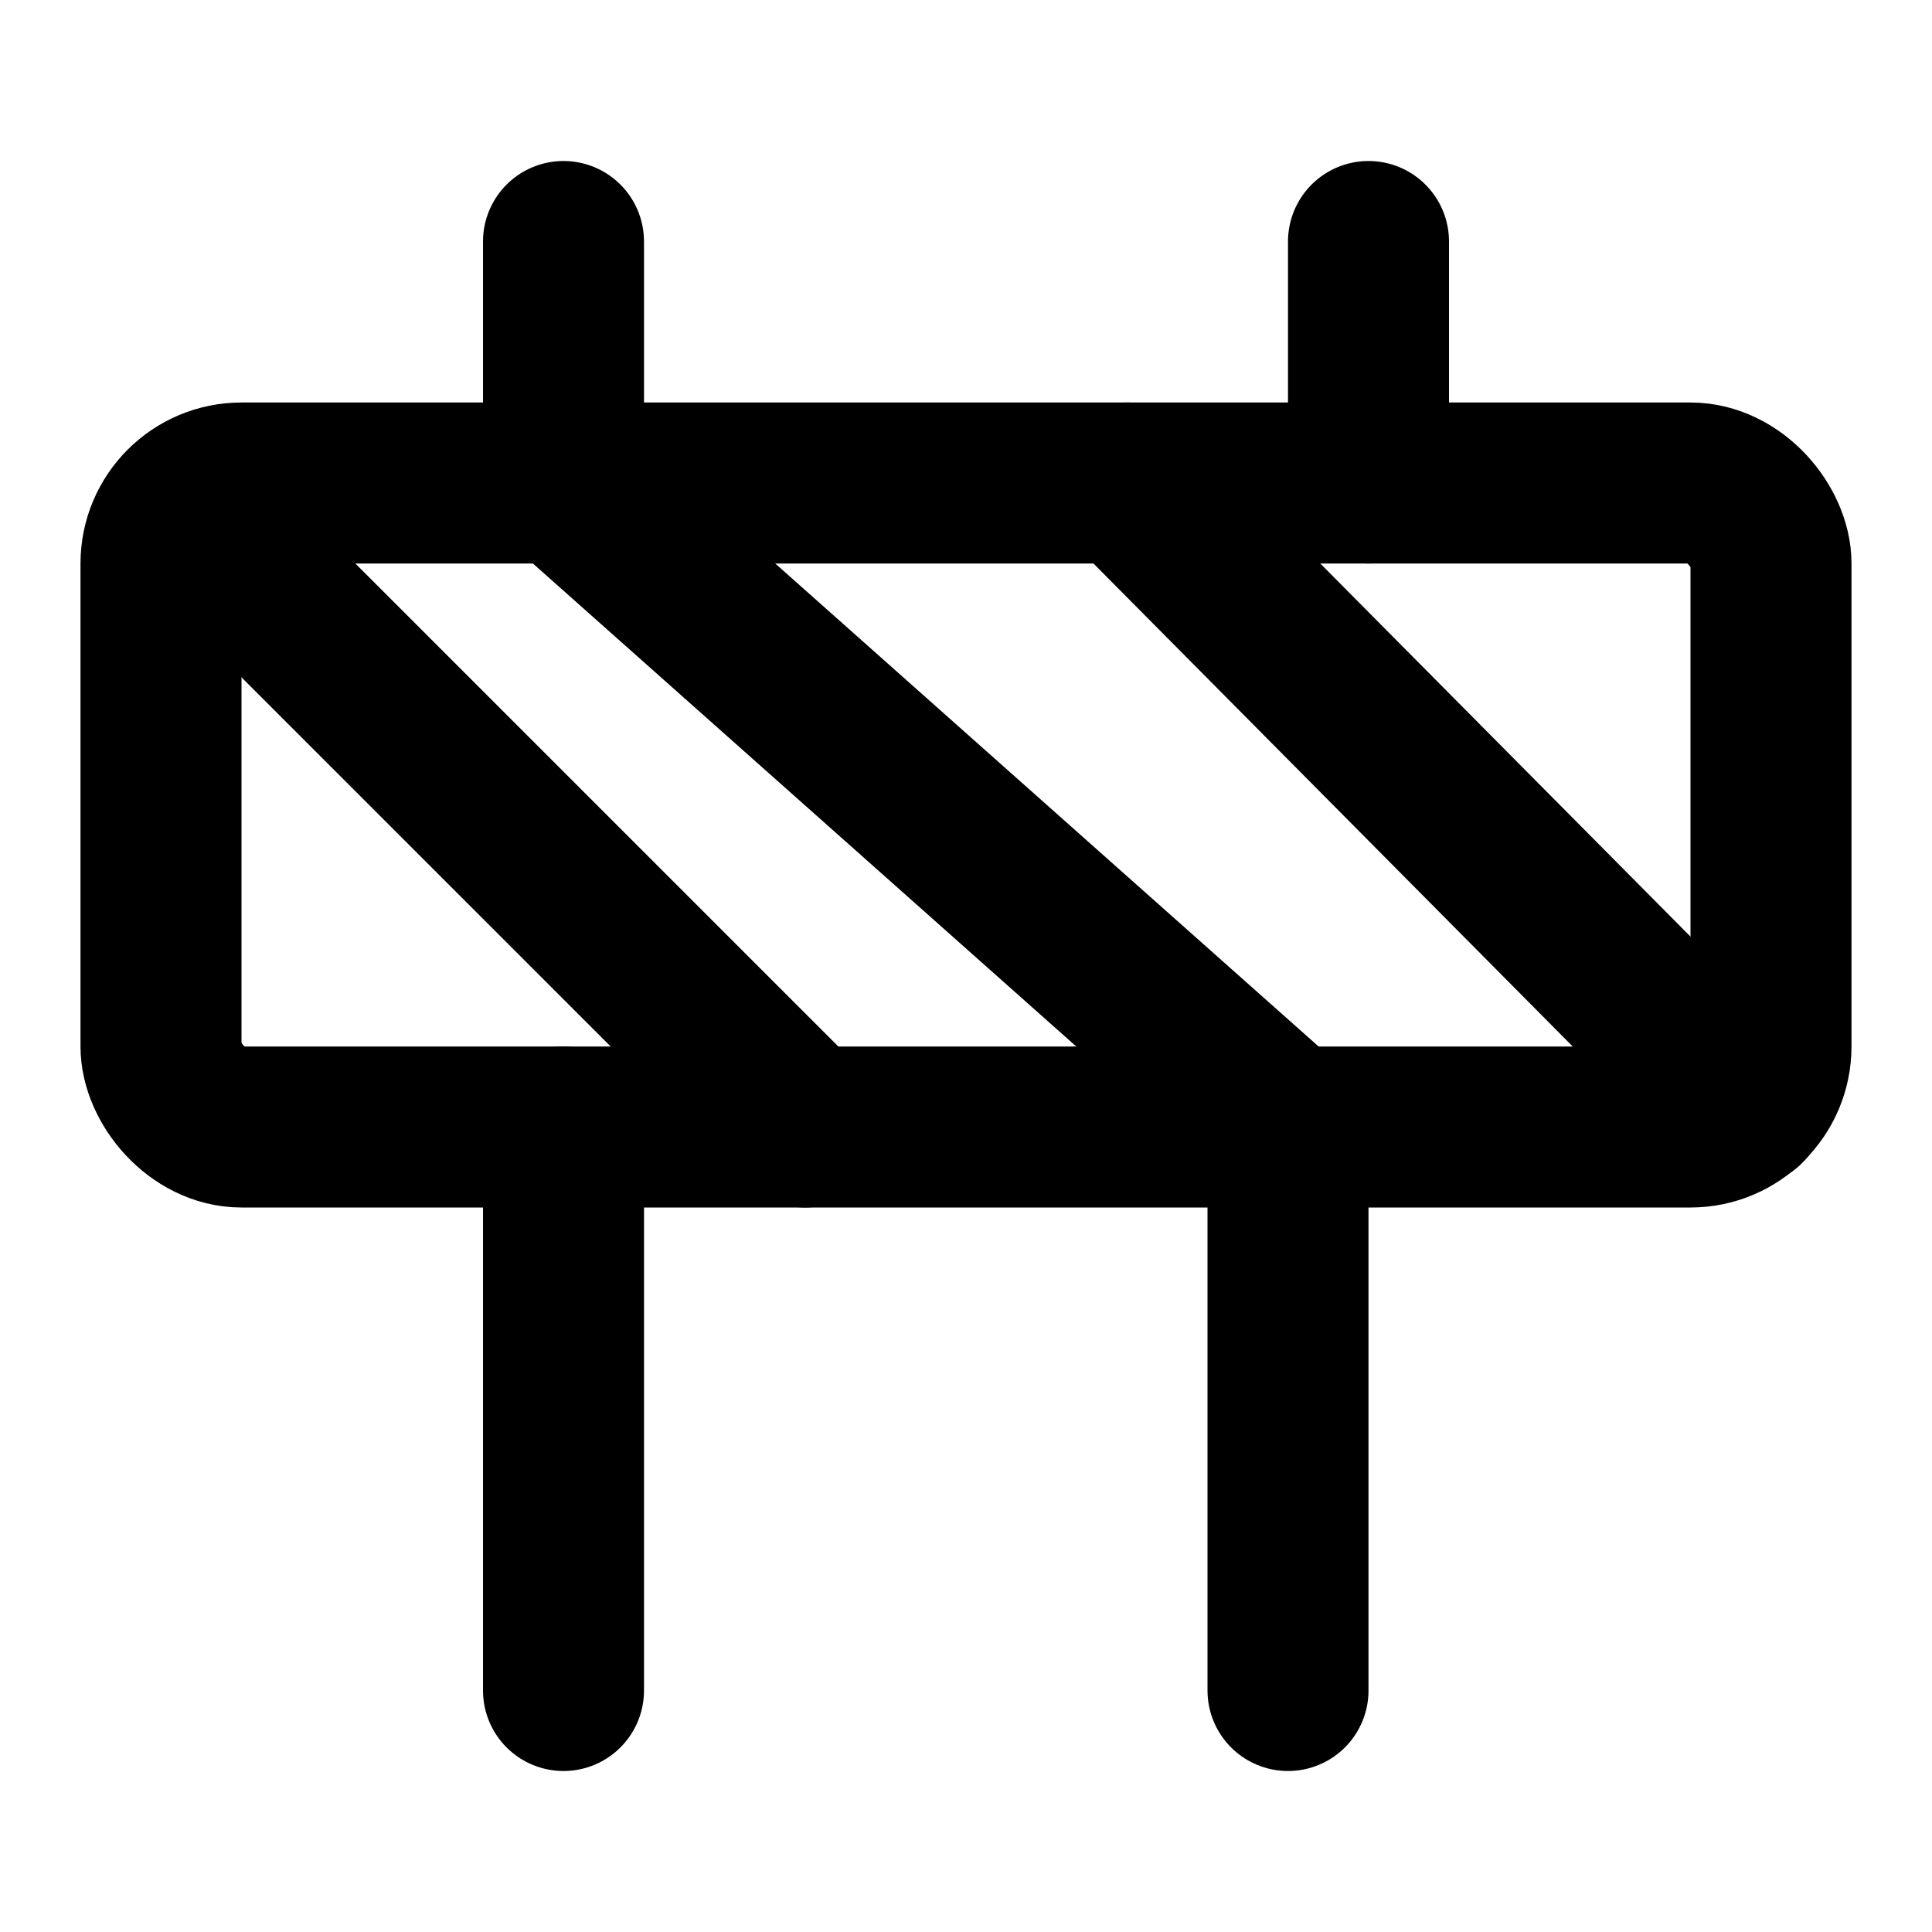 <svg
  xmlns="http://www.w3.org/2000/svg"
  width="24"
  height="24"
  viewBox="0 0 24 24"
  fill="none"
  stroke="currentColor"
  stroke-width="2"
  stroke-linecap="round"
  stroke-linejoin="round"
>
  <rect x="2" y="6" width="20" height="8" rx="1"/>
  <path d="M7 3v3l9 8v7"/>
  <path d="M7 14v7"/>
  <path d="M17 3v3"/>
  <path d="M2.3 6.3 10 14"/>
  <path d="m14 6 7.68 7.74"/>
</svg>
